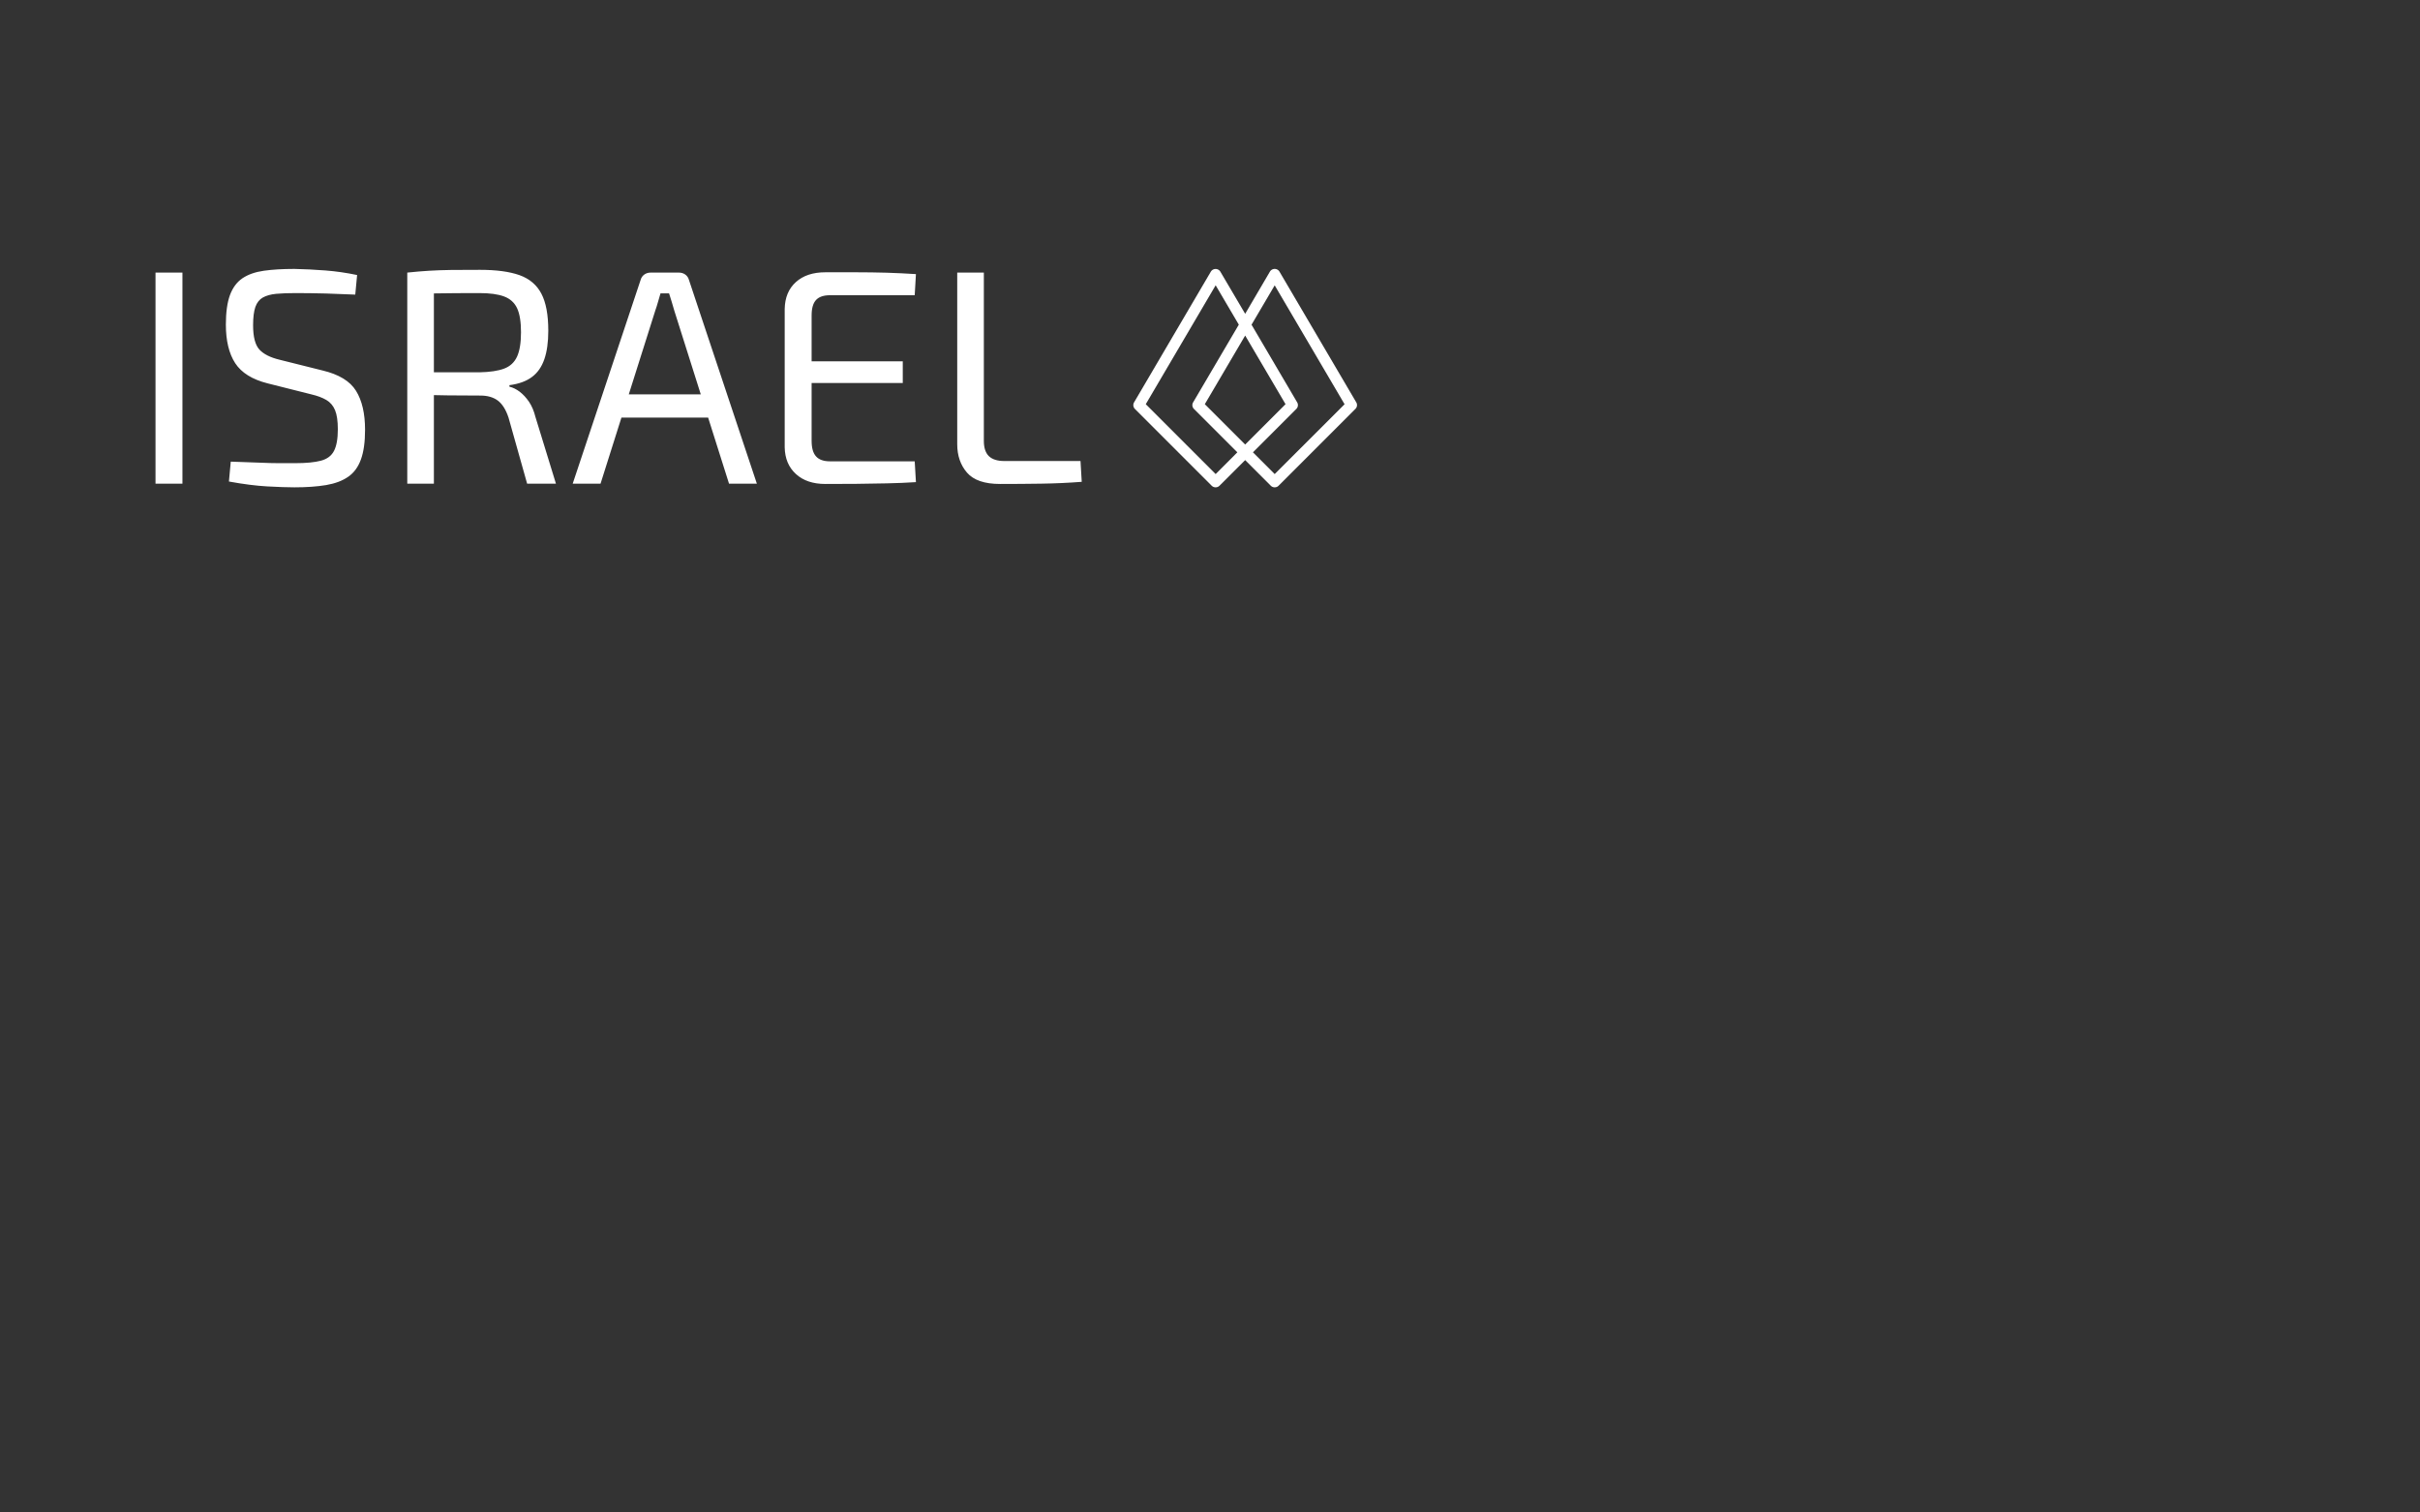 <!-- <svg xmlns="http://www.w3.org/2000/svg" height="200" width="200">
  <g style="order: -1;">
    <polygon
      transform="rotate(45 100 100)"
      stroke-width="1"
      stroke="#d3a410"
      fill="none"
      points="70,70 148,50 130,130 50,150"
      id="bounce"
    ></polygon>
    <polygon
      transform="rotate(45 100 100)"
      stroke-width="1"
      stroke="#d3a410"
      fill="none"
      points="70,70 148,50 130,130 50,150"
      id="bounce2"
    ></polygon>
    <polygon
      transform="rotate(45 100 100)"
      stroke-width="2"
      stroke=""
      fill="#414750"
      points="70,70 150,50 130,130 50,150"
    ></polygon>
    <polygon
      stroke-width="2"
      stroke=""
      fill="url(#gradiente)"
      points="100,70 150,100 100,130 50,100"
    ></polygon>
    <defs>
      <linearGradient y2="100%" x2="10%" y1="0%" x1="0%" id="gradiente">
        <stop style="stop-color: #1e2026;stop-opacity:1" offset="20%"></stop>
        <stop style="stop-color:#414750;stop-opacity:1" offset="60%"></stop>
      </linearGradient>
    </defs>
    <polygon
      transform="translate(20, 31)"
      stroke-width="2"
      stroke=""
      fill="#b7870f"
      points="80,50 80,75 80,99 40,75"
    ></polygon>
    <polygon
      transform="translate(20, 31)"
      stroke-width="2"
      stroke=""
      fill="url(#gradiente2)"
      points="40,-40 80,-40 80,99 40,75"
    ></polygon>
    <defs>
      <linearGradient y2="100%" x2="0%" y1="-17%" x1="10%" id="gradiente2">
        <stop style="stop-color: #d3a51000;stop-opacity:1" offset="20%"></stop>
        <stop
          style="stop-color:#d3a51054;stop-opacity:1"
          offset="100%"
          id="animatedStop"
        ></stop>
      </linearGradient>
    </defs>
    <polygon
      transform="rotate(180 100 100) translate(20, 20)"
      stroke-width="2"
      stroke=""
      fill="#d3a410"
      points="80,50 80,75 80,99 40,75"
    ></polygon>
    <polygon
      transform="rotate(0 100 100) translate(60, 20)"
      stroke-width="2"
      stroke=""
      fill="url(#gradiente3)"
      points="40,-40 80,-40 80,85 40,110.2"
    ></polygon>
    <defs>
      <linearGradient y2="100%" x2="10%" y1="0%" x1="0%" id="gradiente3">
        <stop style="stop-color: #d3a51000;stop-opacity:1" offset="20%"></stop>
        <stop
          style="stop-color:#d3a51054;stop-opacity:1"
          offset="100%"
          id="animatedStop"
        ></stop>
      </linearGradient>
    </defs>
    <polygon
      transform="rotate(45 100 100) translate(80, 95)"
      stroke-width="2"
      stroke=""
      fill="#ffe4a1"
      points="5,0 5,5 0,5 0,0"
      id="particles"
    ></polygon>
    <polygon
      transform="rotate(45 100 100) translate(80, 55)"
      stroke-width="2"
      stroke=""
      fill="#ccb069"
      points="6,0 6,6 0,6 0,0"
      id="particles"
    ></polygon>
    <polygon
      transform="rotate(45 100 100) translate(70, 80)"
      stroke-width="2"
      stroke=""
      fill="#fff"
      points="2,0 2,2 0,2 0,0"
      id="particles"
    ></polygon>
    <polygon
      stroke-width="2"
      stroke=""
      fill="#292d34"
      points="29.5,99.8 100,142 100,172 29.5,130"
    ></polygon>
    <polygon
      transform="translate(50, 92)"
      stroke-width="2"
      stroke=""
      fill="#1f2127"
      points="50,50 120.5,8 120.5,35 50,80"
    ></polygon>
  </g>
</svg> -->
<svg version="1.1" viewBox="0 0 640 400" xmlns="http://www.w3.org/2000/svg" xmlns:xlink="http://www.w3.org/1999/xlink" xmlns:svgjs="http://svgjs.dev/svgjs" matcher="0.92"><rect x="0" y="0" width="640" height="400" fill="#333333" stroke="none"/><g viewBox="0 0 640 200" matcher="0.92"><g matcher="0.92"><g matcher="0.92"><g matcher="0.92"><svg viewBox="120 100 440 200"  preserveAspectRatio="xMidYMid meet" height="200" width="440" xmlns="http://www.w3.org/2000/svg" xmlns:xlink="http://www.w3.org/1999/xlink"><rect width="640" height="400" x="0" y="0" opacity="1" fill="none" data-fill-palette-color="background" id="background"></rect><g id="tight-bounds" transform="matrix(1,0,0,1,161.12,171.119)"><svg viewBox="0 0 317.761 57.763" height="57.763" width="317.761"><g><svg viewBox="0 0 317.761 57.763" height="57.763" width="317.761"><g><svg viewBox="0 0 317.761 57.763" height="57.763" width="317.761"><g id="textblocktransform"><svg viewBox="0 0 317.761 57.763" height="57.763" width="317.761" id="textblock"><g><svg viewBox="0 0 317.761 57.763" height="57.763" width="317.761"><g><svg><g></g><g></g></svg></g><g><svg><g><svg></svg></g><g></g></svg></g><g id="text-0"><svg viewBox="0 0 317.761 57.763" height="57.763" width="317.761"><g transform="matrix(1,0,0,1,0,0)"><svg width="244.965" viewBox="4.35 -35.1 151.39 35.7" height="57.763" data-palette-color="#ffffff"><g class="wordmark-text-0" data-fill-palette-color="primary"><path d="M4.35-34.5L8.75-34.5 8.75 0 4.35 0 4.35-34.5ZM27.05-35.1L27.05-35.1Q29.5-35.05 32.1-34.85 34.7-34.65 37.3-34.1L37.3-34.1 37-30.9Q34.85-31 32.25-31.08 29.65-31.15 27.25-31.15L27.25-31.15Q25.4-31.15 24.07-31.03 22.75-30.9 21.9-30.43 21.05-29.95 20.67-28.88 20.3-27.8 20.3-25.9L20.3-25.9Q20.3-23.05 21.32-21.93 22.35-20.8 24.65-20.25L24.65-20.25 31.65-18.5Q35.65-17.55 37.12-15.18 38.6-12.8 38.6-8.8L38.6-8.8Q38.6-5.8 37.92-3.95 37.25-2.1 35.85-1.13 34.45-0.15 32.25 0.23 30.05 0.6 27.05 0.6L27.05 0.6Q25.35 0.6 22.62 0.45 19.9 0.3 16.35-0.35L16.35-0.35 16.65-3.6Q19.6-3.5 21.4-3.43 23.2-3.35 24.5-3.35 25.8-3.35 27.2-3.35L27.2-3.35Q29.85-3.35 31.37-3.75 32.9-4.15 33.52-5.35 34.15-6.55 34.15-8.9L34.15-8.9Q34.15-10.9 33.7-12 33.25-13.1 32.27-13.68 31.3-14.25 29.8-14.6L29.8-14.6 22.65-16.4Q18.9-17.35 17.37-19.7 15.85-22.05 15.85-26L15.85-26Q15.85-29 16.52-30.83 17.2-32.65 18.57-33.58 19.95-34.5 22.05-34.8 24.15-35.1 27.05-35.1ZM57.4-34.95L57.4-34.95Q61.4-34.95 63.85-34.08 66.3-33.2 67.42-31.05 68.55-28.9 68.55-25L68.55-25Q68.55-22.2 67.9-20.33 67.25-18.45 65.87-17.43 64.5-16.4 62.2-16.1L62.2-16.1 62.2-15.85Q63.05-15.65 63.87-15.03 64.7-14.4 65.4-13.38 66.09-12.35 66.45-10.9L66.45-10.9 69.8 0 65.09 0 62.05-10.8Q61.4-12.75 60.3-13.58 59.2-14.4 57.45-14.4L57.45-14.4Q54.4-14.4 52.15-14.43 49.9-14.45 48.4-14.5 46.9-14.55 46-14.55L46-14.55 46.15-18.2 57.3-18.2Q59.84-18.25 61.32-18.8 62.8-19.35 63.45-20.78 64.09-22.2 64.09-24.75L64.09-24.75Q64.09-27.3 63.45-28.68 62.8-30.05 61.32-30.6 59.84-31.15 57.3-31.15L57.3-31.15Q53.2-31.15 50.22-31.1 47.25-31.05 46.2-31.05L46.2-31.05 45.5-34.5Q47.4-34.7 49.05-34.8 50.7-34.9 52.67-34.93 54.65-34.95 57.4-34.95ZM45.5-34.5L49.85-34.5 49.85 0 45.5 0 45.5-34.5ZM85.29-34.5L89.89-34.5Q90.49-34.5 90.94-34.18 91.39-33.85 91.54-33.3L91.54-33.3 102.64 0 98.09 0 89.14-28.3Q88.94-29 88.72-29.73 88.49-30.45 88.29-31.1L88.29-31.1 86.89-31.1Q86.69-30.45 86.49-29.73 86.29-29 86.04-28.3L86.04-28.3 77.09 0 72.54 0 83.64-33.3Q83.79-33.85 84.24-34.18 84.69-34.5 85.29-34.5L85.29-34.5ZM78.79-14.6L96.29-14.6 96.29-10.8 78.79-10.8 78.79-14.6ZM113.84-34.55L113.84-34.55Q116.34-34.55 118.87-34.55 121.39-34.55 123.87-34.48 126.34-34.4 128.64-34.25L128.64-34.25 128.44-30.8 114.59-30.8Q113.04-30.8 112.32-30.03 111.59-29.25 111.59-27.5L111.59-27.5 111.59-7Q111.59-5.25 112.32-4.45 113.04-3.65 114.59-3.65L114.59-3.65 128.44-3.65 128.64-0.25Q126.34-0.1 123.87-0.05 121.39 0 118.87 0.03 116.34 0.05 113.84 0.05L113.84 0.05Q110.79 0.05 109.02-1.58 107.24-3.2 107.19-5.95L107.19-5.95 107.19-28.55Q107.24-31.35 109.02-32.95 110.79-34.55 113.84-34.55ZM108.09-16.45L108.09-20 126.49-20 126.49-16.45 108.09-16.45ZM135.39-34.5L139.74-34.5 139.74-7Q139.74-5.3 140.56-4.5 141.39-3.7 143.09-3.7L143.09-3.7 155.54-3.7 155.74-0.3Q152.49-0.05 149.11 0 145.74 0.05 142.39 0.05L142.39 0.05Q138.59 0.05 136.99-1.8 135.39-3.65 135.39-6.45L135.39-6.45 135.39-34.5Z" fill="#ffffff" data-fill-palette-color="primary"></path></g></svg></g><g><svg xmlns="http://www.w3.org/2000/svg" xmlns:xlink="http://www.w3.org/1999/xlink" version="1.1" x="258.603" y="0" viewBox="11.018 11.462 37.964 37.068" style="enable-background:new 0 0 60 60;" xml:space="preserve" height="57.763" width="59.158" class="icon-b-0" data-fill-palette-color="accent" id="b-0"><path d="M48.85 34.1L35.82 11.92A0.945 0.945 0 0 0 34.2 11.92L30 19.08 25.79 11.93A0.945 0.945 0 0 0 24.17 11.93L11.15 34.1C10.93 34.47 10.99 34.93 11.29 35.23L24.32 48.26C24.5 48.44 24.74 48.53 24.98 48.53S25.46 48.44 25.64 48.26L30 43.91 34.35 48.26C34.53 48.44 34.77 48.53 35.01 48.53S35.49 48.44 35.67 48.26L48.7 35.23C49.01 34.93 49.07 34.46 48.85 34.1M24.99 46.28L13.13 34.42 24.99 14.24 28.92 20.92 21.17 34.1C20.95 34.47 21.01 34.93 21.31 35.23L28.67 42.59zM30 22.77L36.85 34.42 30 41.27 23.15 34.42zM35.01 46.28L31.32 42.59 38.68 35.23C38.98 34.93 39.04 34.46 38.82 34.1L31.08 20.93 35.01 14.25 46.87 34.43z" fill="#ffffff" data-fill-palette-color="accent"></path></svg></g></svg></g></svg></g></svg></g></svg></g><g></g></svg></g><defs></defs></svg><rect width="317.761" height="57.763" fill="none" stroke="none" visibility="hidden"></rect></g></svg></g></g></g></g><rect width="329.753" height="69.763" x="156.128" y="166.119" rx="2.5" ry="2.5" fill="transparent" class="logo-element-hover-target"></rect></svg>